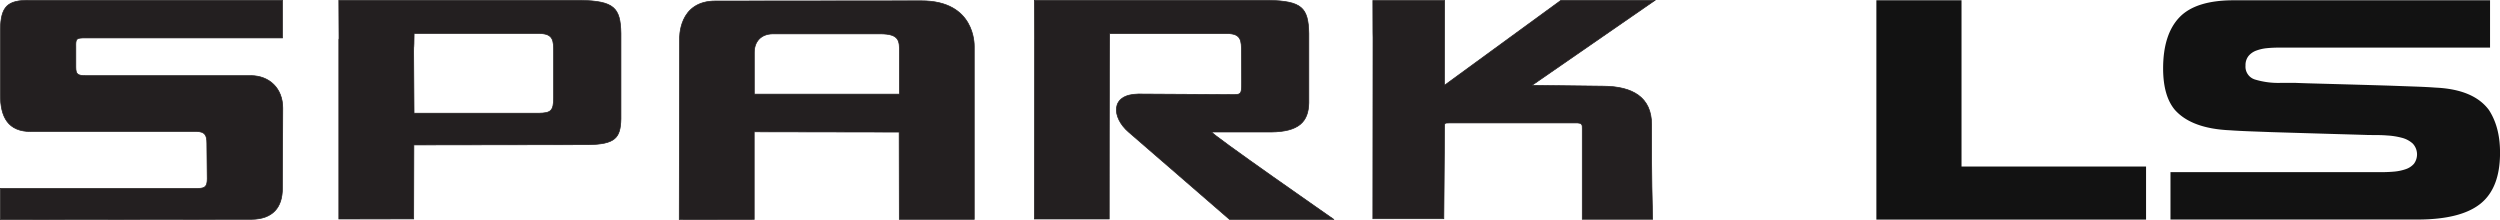 <svg xmlns="http://www.w3.org/2000/svg" viewBox="0 0 791.3 69.59"><defs><style>.cls-1{fill:#231f20;stroke:#231f20;stroke-miterlimit:22.93;stroke-width:0.22px;}.cls-1,.cls-2{fill-rule:evenodd;}.cls-2{fill:#121212;}</style></defs><title>Spark-LS</title><g id="Layer_2" data-name="Layer 2"><g id="Layer_1-2" data-name="Layer 1"><path class="cls-1" d="M244.66,10.71l33.94,0c6.17,0,6.11,2.32,6.09,5.88V29.8l-45.94,0,0-13.14C238.72,13.3,240.74,10.74,244.66,10.71Zm-5.94,58.74,0-27.73,45.88.08.05,27.62,23.72,0V14.69c0-.61.27-14.46-16.74-14.43l-65,.06C214.61.21,215.1,12.11,215.09,12.53L215,69.46Z"/><path class="cls-1" d="M523.09,69.4H500.82c0-10.71,0-17.93,0-28.63,0-1.26.09-1.93-2.16-1.86l-39.88,0c-1.57,0-1.55.06-1.55,1.27L457,69.22l-22.46,0,.05-57.29c0-.38-.05.13-.05-11.77h22.71L457.2,27,494.06.11h29.76L484.91,27c9.84.15,17.16.24,22.6.28,9.28.06,15.26,3.55,15.26,12.16C522.78,46.67,522.67,54,523.09,69.4Z"/><path class="cls-1" d="M.13,18V9.35C.24,2.07,2.35,0,9.41.11h80V12L27,12c-2.89,0-3.05.19-3,2.84,0,2.11,0,4.24,0,6.35,0,2.35.53,2.74,3.22,2.74H79.32c6,0,10.18,4.12,10.18,10.25,0,9.86-.11,15.59-.11,25.45,0,5.95-3,9.72-9.78,9.79l-79.5.07,0-9.86H62.75c2.26,0,2.84-.76,2.84-3.06,0-5.84-.11-5.35-.11-11.19,0-2.63-.65-3.74-3.28-3.75-17.51,0-34.84,0-52.37,0C2.61,41.68.08,37.1.13,29.87Z"/><path class="cls-1" d="M131.07,10.61l39.75,0c4.37.07,4.41,2.32,4.4,5.88q0,7.22,0,14.44c0,4.19-.84,4.86-4.78,4.91H131.05l-.12-19.35C130.94,13.15,131,17.26,131.07,10.61Zm-.13,58.69L131,45.87c18.35,0,36.7-.07,55.05-.08,8.71-.11,10.35-2.16,10.49-8.14l0-27.12C196.4,2.4,194.28.35,183.87.11H107.25c.09,16.07.07,11.86,0,12.27l0,56.93Z"/><path class="cls-1" d="M360.31,29.76c-9.07.11-8.34,7.5-3.12,12l32,27.7,33,0c1,.68-39.85-27.69-38.64-27.68h18.82c8.71-.11,11.76-3.21,11.9-9.19l0-22C414.12,2.4,412,.35,401.6.11H327.4c.09,16.07.07,11.86.06,12.27l-.06,56.93h23.69s0-52,.13-58.69l37.32,0c4.38.07,4.41,2.32,4.4,5.88,0,4.81,0,4.87.05,9.68,0,4.2-.21,3.7-4.15,3.75Z"/><polygon class="cls-2" points="620.86 52.72 620.86 0.09 593.91 0.09 593.91 69.5 595.45 69.5 622.73 69.5 679.27 69.5 679.27 52.72 620.86 52.72"/><path class="cls-2" d="M787.78,34.8q-4.85-6.54-16.94-7.07-2.31-.18-5.83-.31l-8.63-.31q-5.11-.16-18.32-.53-9.57-.25-11.55-.35H722a25.36,25.36,0,0,1-8.25-1.06,4.25,4.25,0,0,1-3-4.42,4.64,4.64,0,0,1,.93-3A5.72,5.72,0,0,1,714.19,16a13.46,13.46,0,0,1,3.3-.75,39.14,39.14,0,0,1,4-.18h66.66V.09H707q-12,0-17.16,5.39t-5.17,16.16q0,8.74,3.74,13.16,5.28,5.91,17.49,6.44c1.61.12,3.56.22,5.83.31l7.26.27q3.86.12,19,.57,9.68.27,11.77.35c2.27,0,4.2,0,5.78.14a22.82,22.82,0,0,1,4.56.7,8.09,8.09,0,0,1,3.58,1.86,5,5,0,0,1,.38,6.4,6,6,0,0,1-2.64,1.72,15.26,15.26,0,0,1-3.57.75c-1.29.12-2.7.18-4.24.18H687v15h78.1q13.75,0,20-5t6.21-16.25Q791.3,40.18,787.78,34.8Z"/></g></g></svg>